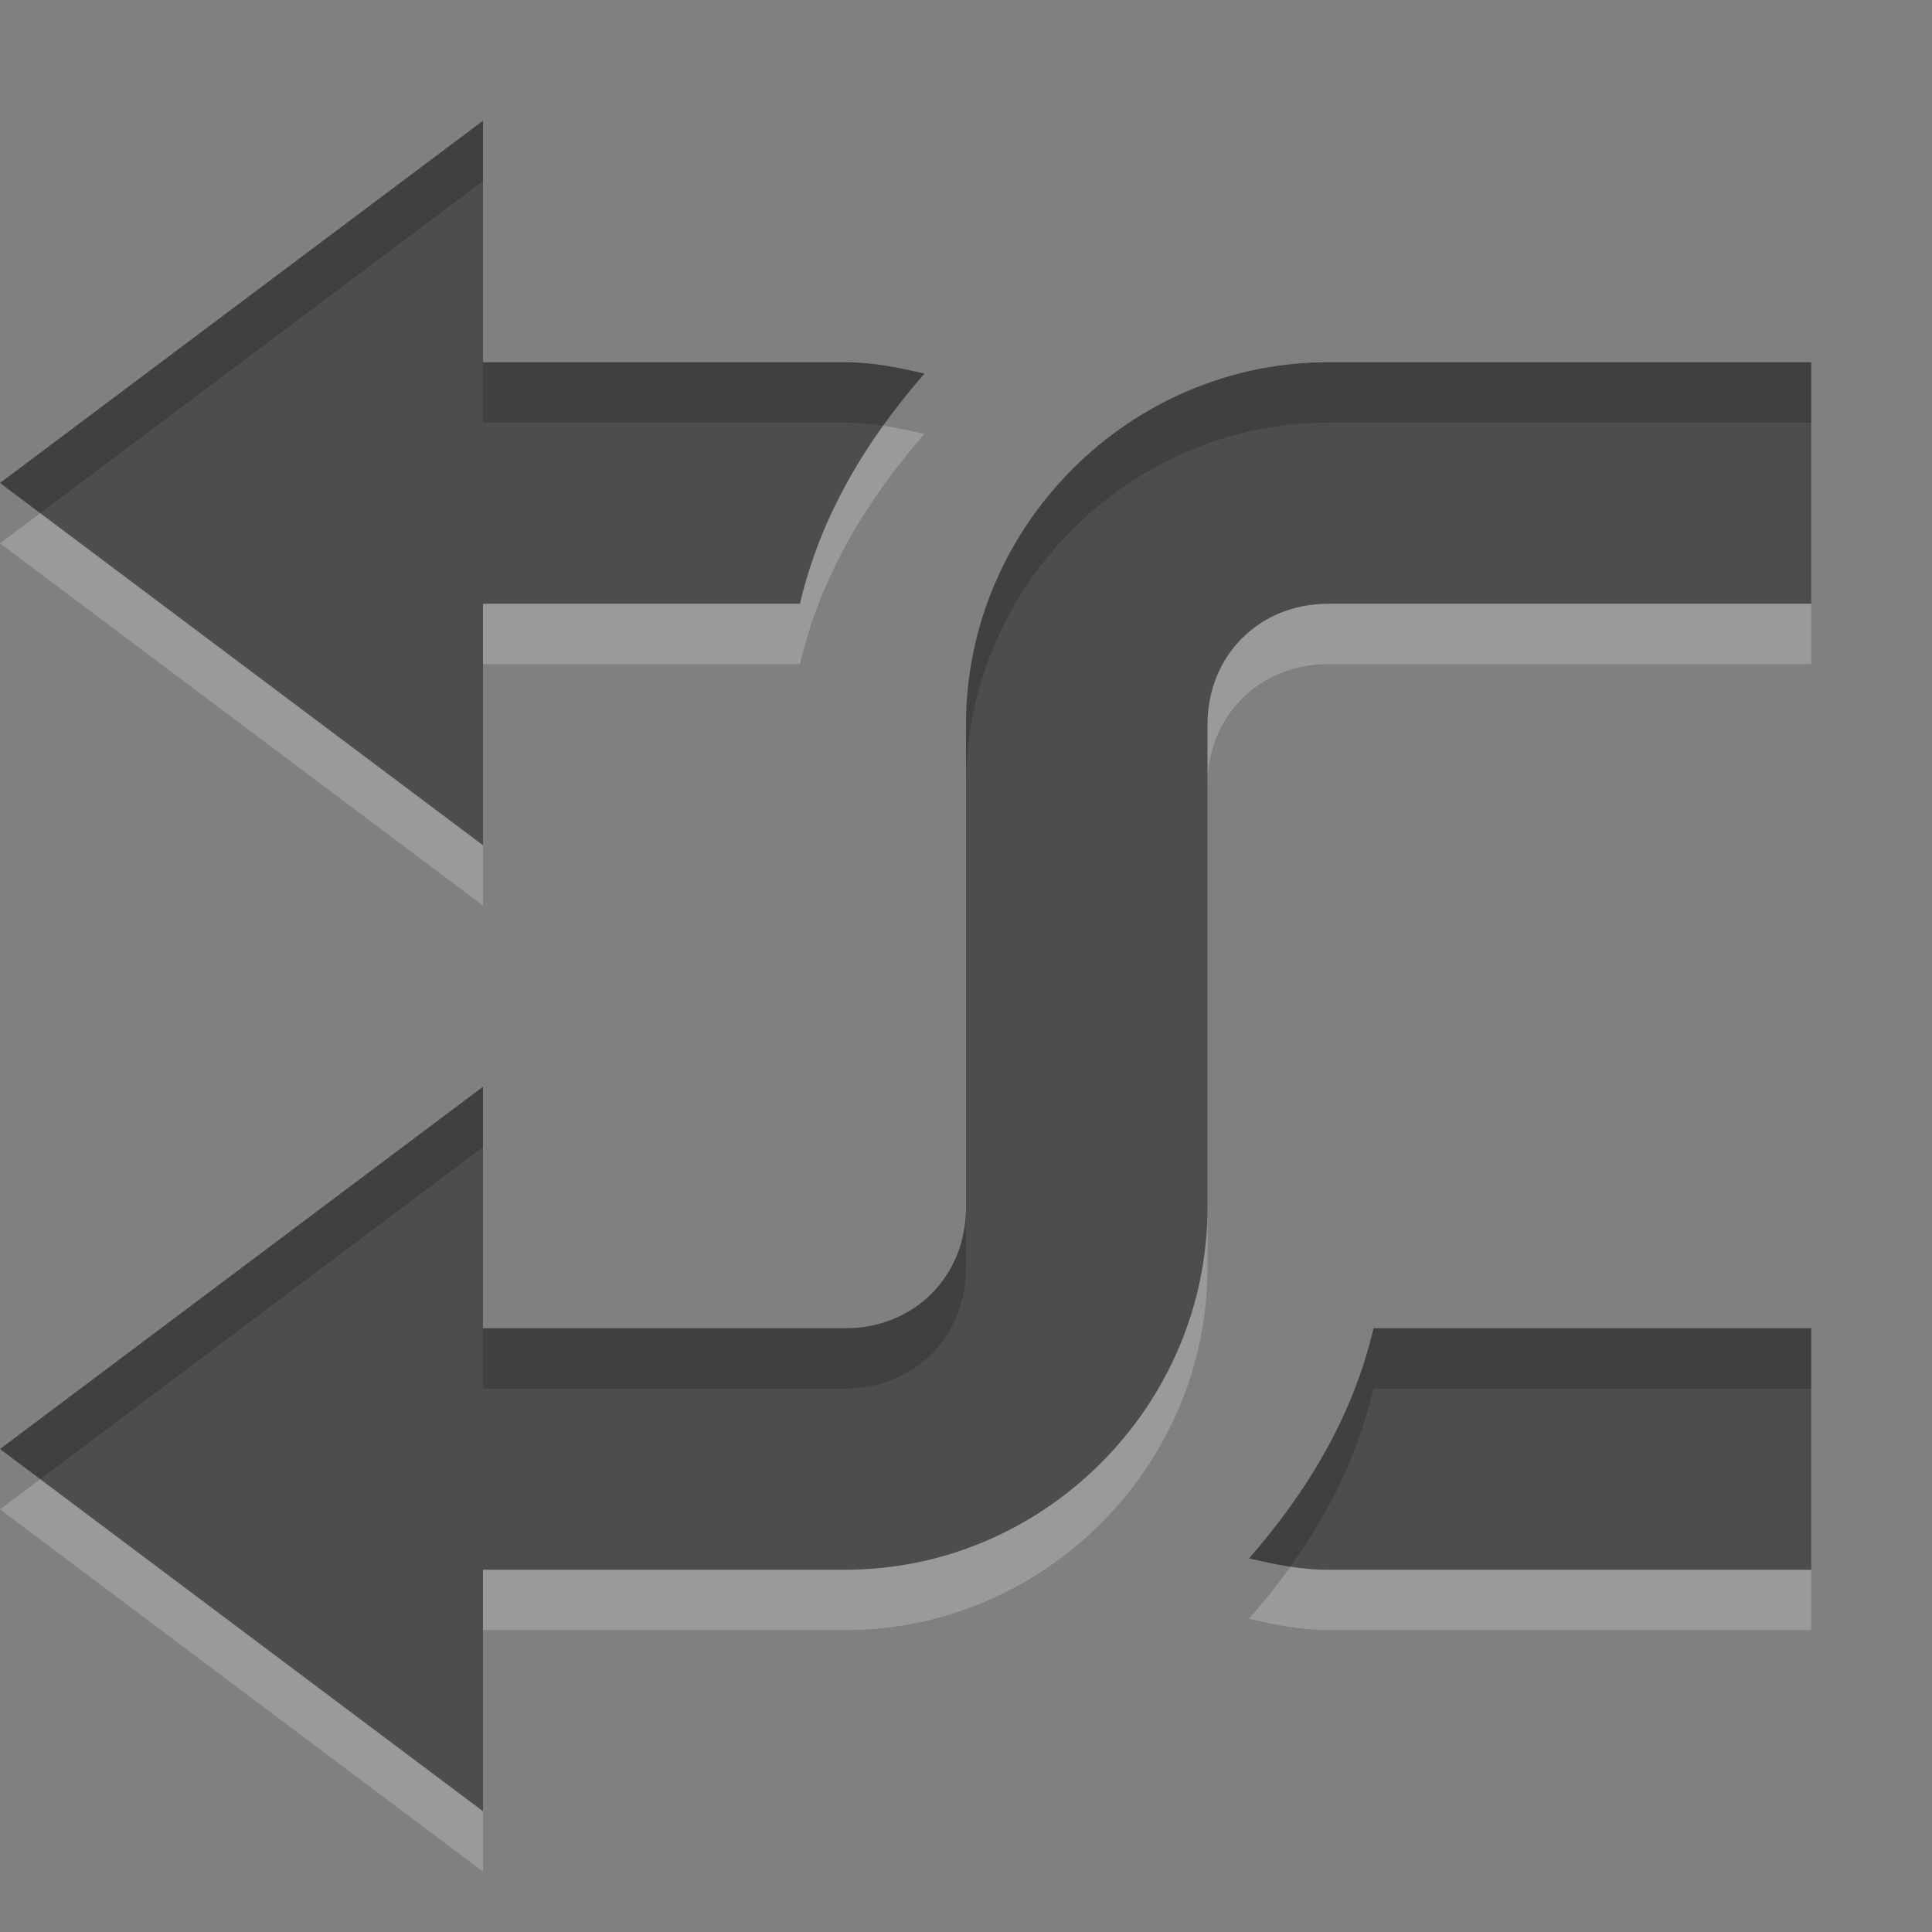 <?xml version='1.0' encoding='UTF-8' standalone='no'?>
<!-- Created with Inkscape (http://www.inkscape.org/) -->

<svg xmlns:cc='http://creativecommons.org/ns#' xmlns:dc='http://purl.org/dc/elements/1.1/' sodipodi:docname='media-playlist-shuffle-rtl.svg' inkscape:export-filename='/home/sam/source-symbolic.png' inkscape:export-xdpi='270' inkscape:export-ydpi='270' height='16' id='svg7384' xmlns:inkscape='http://www.inkscape.org/namespaces/inkscape' xmlns:osb='http://www.openswatchbook.org/uri/2009/osb' xmlns:rdf='http://www.w3.org/1999/02/22-rdf-syntax-ns#' xmlns:sodipodi='http://sodipodi.sourceforge.net/DTD/sodipodi-0.dtd' style='enable-background:new' xmlns:svg='http://www.w3.org/2000/svg' version='1.1' inkscape:version='0.91 r13725' width='16' xmlns='http://www.w3.org/2000/svg'>
  <rect width="100%" height="100%" fill="#808080" stroke="none"/>
  <sodipodi:namedview inkscape:bbox-nodes='true' inkscape:bbox-paths='false' bordercolor='#666666' borderlayer='false' borderopacity='1' inkscape:current-layer='layer1' inkscape:cx='353.92611' inkscape:cy='-148.42147' gridtolerance='10' inkscape:guide-bbox='true' guidetolerance='10' id='namedview88' inkscape:object-nodes='true' inkscape:object-paths='true' objecttolerance='10' pagecolor='#7c7c7c' inkscape:pageopacity='0' inkscape:pageshadow='2' showborder='true' showgrid='false' showguides='true' inkscape:showpageshadow='false' inkscape:snap-bbox='true' inkscape:snap-bbox-edge-midpoints='false' inkscape:snap-bbox-midpoints='true' inkscape:snap-center='false' inkscape:snap-global='true' inkscape:snap-grids='true' inkscape:snap-intersection-paths='false' inkscape:snap-midpoints='true' inkscape:snap-nodes='true' inkscape:snap-object-midpoints='true' inkscape:snap-others='true' inkscape:snap-page='false' inkscape:snap-smooth-nodes='false' inkscape:snap-to-guides='true' inkscape:window-height='1018' inkscape:window-maximized='1' inkscape:window-width='1920' inkscape:window-x='0' inkscape:window-y='32' inkscape:zoom='1'>
    <inkscape:grid color='#000000' dotted='false' empcolor='#0800ff' empopacity='0.463' empspacing='4' enabled='true' id='grid4866' opacity='0.165' originx='-144' originy='-423' snapvisiblegridlinesonly='true' spacingx='0.25px' spacingy='0.25px' type='xygrid' visible='true'/>
  </sodipodi:namedview>
  <title id='title8473'>Paper Symbolic Icon Theme</title>
  <defs id='defs7386'>
    <linearGradient id='linearGradient6882' osb:paint='solid'>
      <stop id='stop6884' offset='0' style='stop-color:#555555;stop-opacity:1;'/>
    </linearGradient>
    <linearGradient id='linearGradient5606' osb:paint='solid'>
      <stop id='stop5608' offset='0' style='stop-color:#000000;stop-opacity:1;'/>
    </linearGradient>
  </defs>
  <g inkscape:groupmode='layer' id='layer12' inkscape:label='actions' style='display:inline' transform='translate(-385,206)'/>
  <g inkscape:groupmode='layer' id='layer1' inkscape:label='status' style='display:inline' transform='translate(-144,-41)'>
    <path inkscape:connector-curvature='0' d='m 148,42.5 -4,3 4,3 0,-2 2.625,0 c 0.17,-0.729 0.55,-1.355 1.031,-1.906 -0.215,-0.05 -0.427,-0.094 -0.656,-0.094 l -3,0 0,-2 z m 7,2 c -1.645,0 -3,1.355 -3,3 l 0,4 c 0,0.571 -0.429,1 -1,1 l -3,0 0,-2 -4,3 4,3 0,-2 3,0 c 1.645,0 3,-1.355 3,-3 l 0,-4 c 0,-0.571 0.429,-1 1,-1 l 4,0 0,-1.062 0,-0.938 -4,0 z m 0.375,8 c -0.17,0.729 -0.55,1.355 -1.031,1.906 0.215,0.05 0.427,0.094 0.656,0.094 l 4,0 0,-2 -3.625,0 z' id='path5646' style='color:#bebebe;text-indent:0;text-transform:none;block-progression:tb;fill:#ffffff;fill-opacity:0.204;stroke:none'/>
    <path inkscape:connector-curvature='0' d='m 148,42 -4,3 4,3 0,-2 2.625,0 c 0.17,-0.729 0.55,-1.355 1.031,-1.906 C 151.441,44.044 151.23,44 151,44 l -3,0 0,-2 z m 7,2 c -1.645,0 -3,1.355 -3,3 l 0,4 c 0,0.571 -0.429,1 -1,1 l -3,0 0,-2 -4,3 4,3 0,-2 3,0 c 1.645,0 3,-1.355 3,-3 l 0,-4 c 0,-0.571 0.429,-1 1,-1 l 4,0 0,-1.062 0,-0.938 -4,0 z m 0.375,8 c -0.17,0.729 -0.55,1.355 -1.031,1.906 C 154.559,53.956 154.77,54 155,54 l 4,0 0,-2 -3.625,0 z' id='path5064' style='color:#bebebe;text-indent:0;text-transform:none;block-progression:tb;fill:#000000;fill-opacity:0.498;stroke:none'/>
    
  </g>
</svg>
